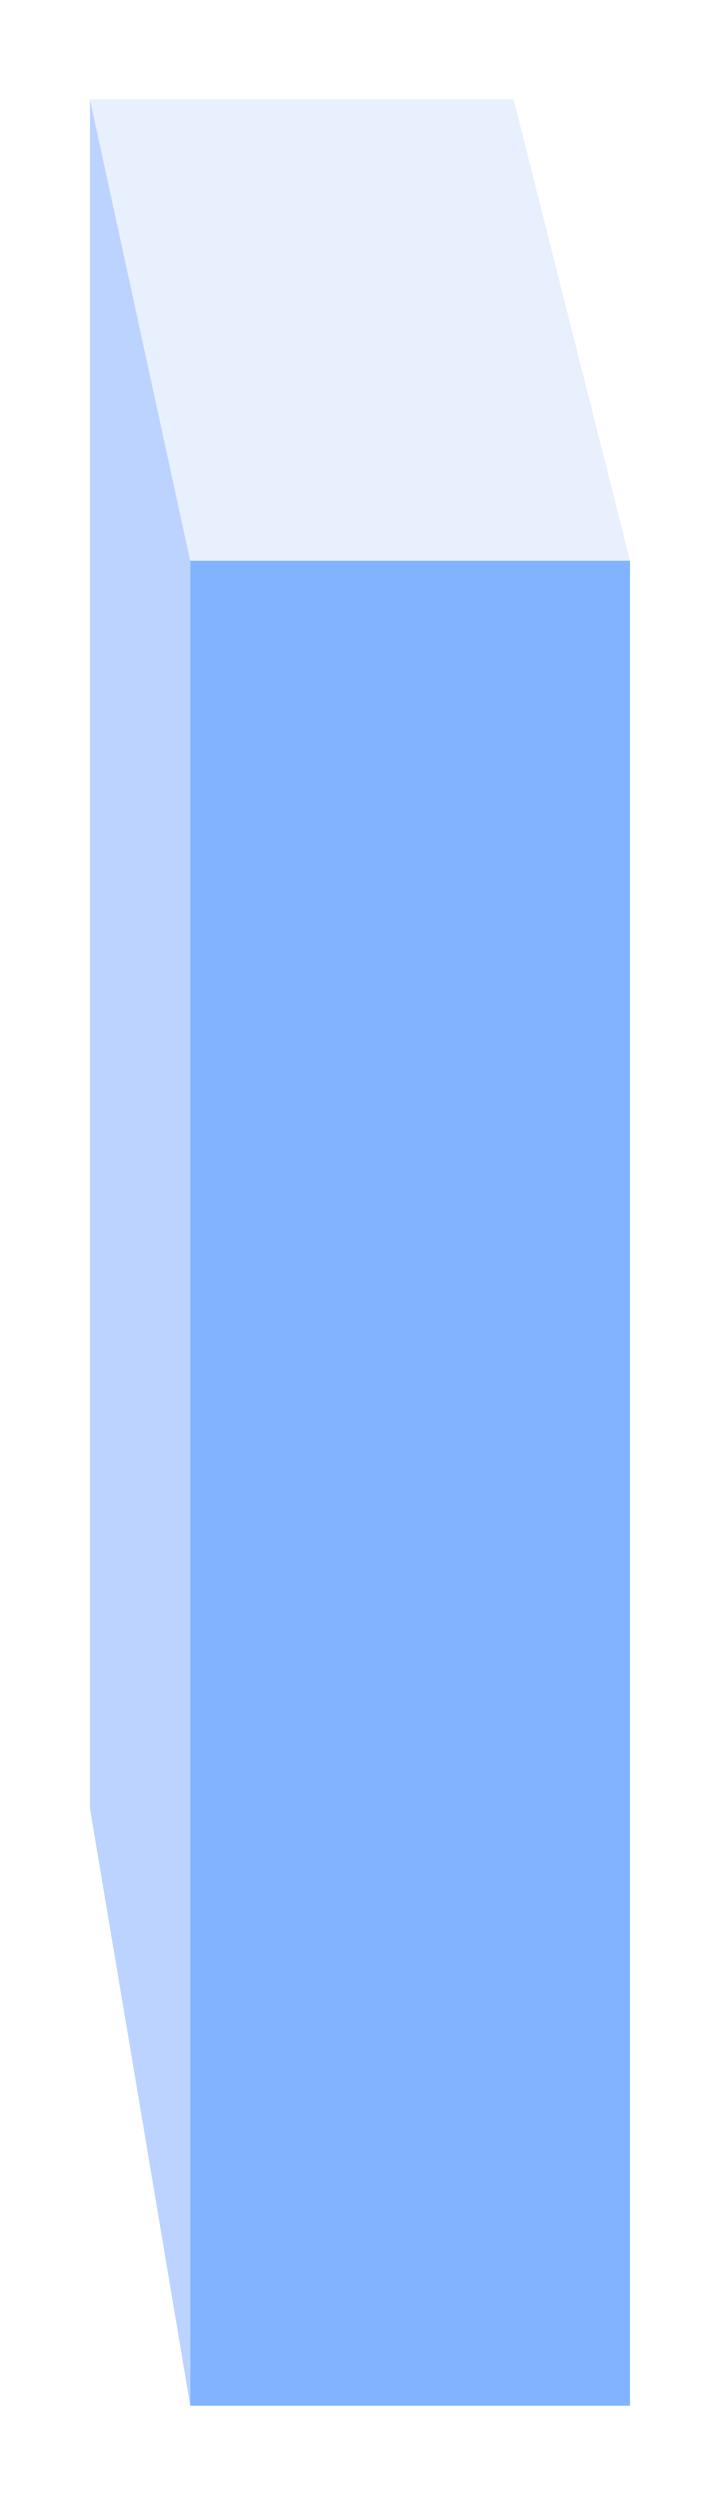 <svg width="32" height="111" viewBox="0 0 32 111" fill="none" xmlns="http://www.w3.org/2000/svg">
<g filter="url(#filter0_d_10931_94528)">
<rect x="8.455" y="20.895" width="19.545" height="81.92" fill="#81B3FF"/>
<path d="M8.455 20.894L4 0.415V76.311L8.455 102.814V20.894Z" fill="#BCD3FF"/>
<path d="M8.455 20.895H28L22.826 0.415H4L8.455 20.895Z" fill="#E8F0FE"/>
</g>
<defs>
<filter id="filter0_d_10931_94528" x="0" y="0.415" width="32" height="110.4" filterUnits="userSpaceOnUse" color-interpolation-filters="sRGB">
<feFlood flood-opacity="0" result="BackgroundImageFix"/>
<feColorMatrix in="SourceAlpha" type="matrix" values="0 0 0 0 0 0 0 0 0 0 0 0 0 0 0 0 0 0 127 0" result="hardAlpha"/>
<feOffset dy="4"/>
<feGaussianBlur stdDeviation="2"/>
<feComposite in2="hardAlpha" operator="out"/>
<feColorMatrix type="matrix" values="0 0 0 0 0 0 0 0 0 0 0 0 0 0 0 0 0 0 0.25 0"/>
<feBlend mode="normal" in2="BackgroundImageFix" result="effect1_dropShadow_10931_94528"/>
<feBlend mode="normal" in="SourceGraphic" in2="effect1_dropShadow_10931_94528" result="shape"/>
</filter>
</defs>
</svg>
